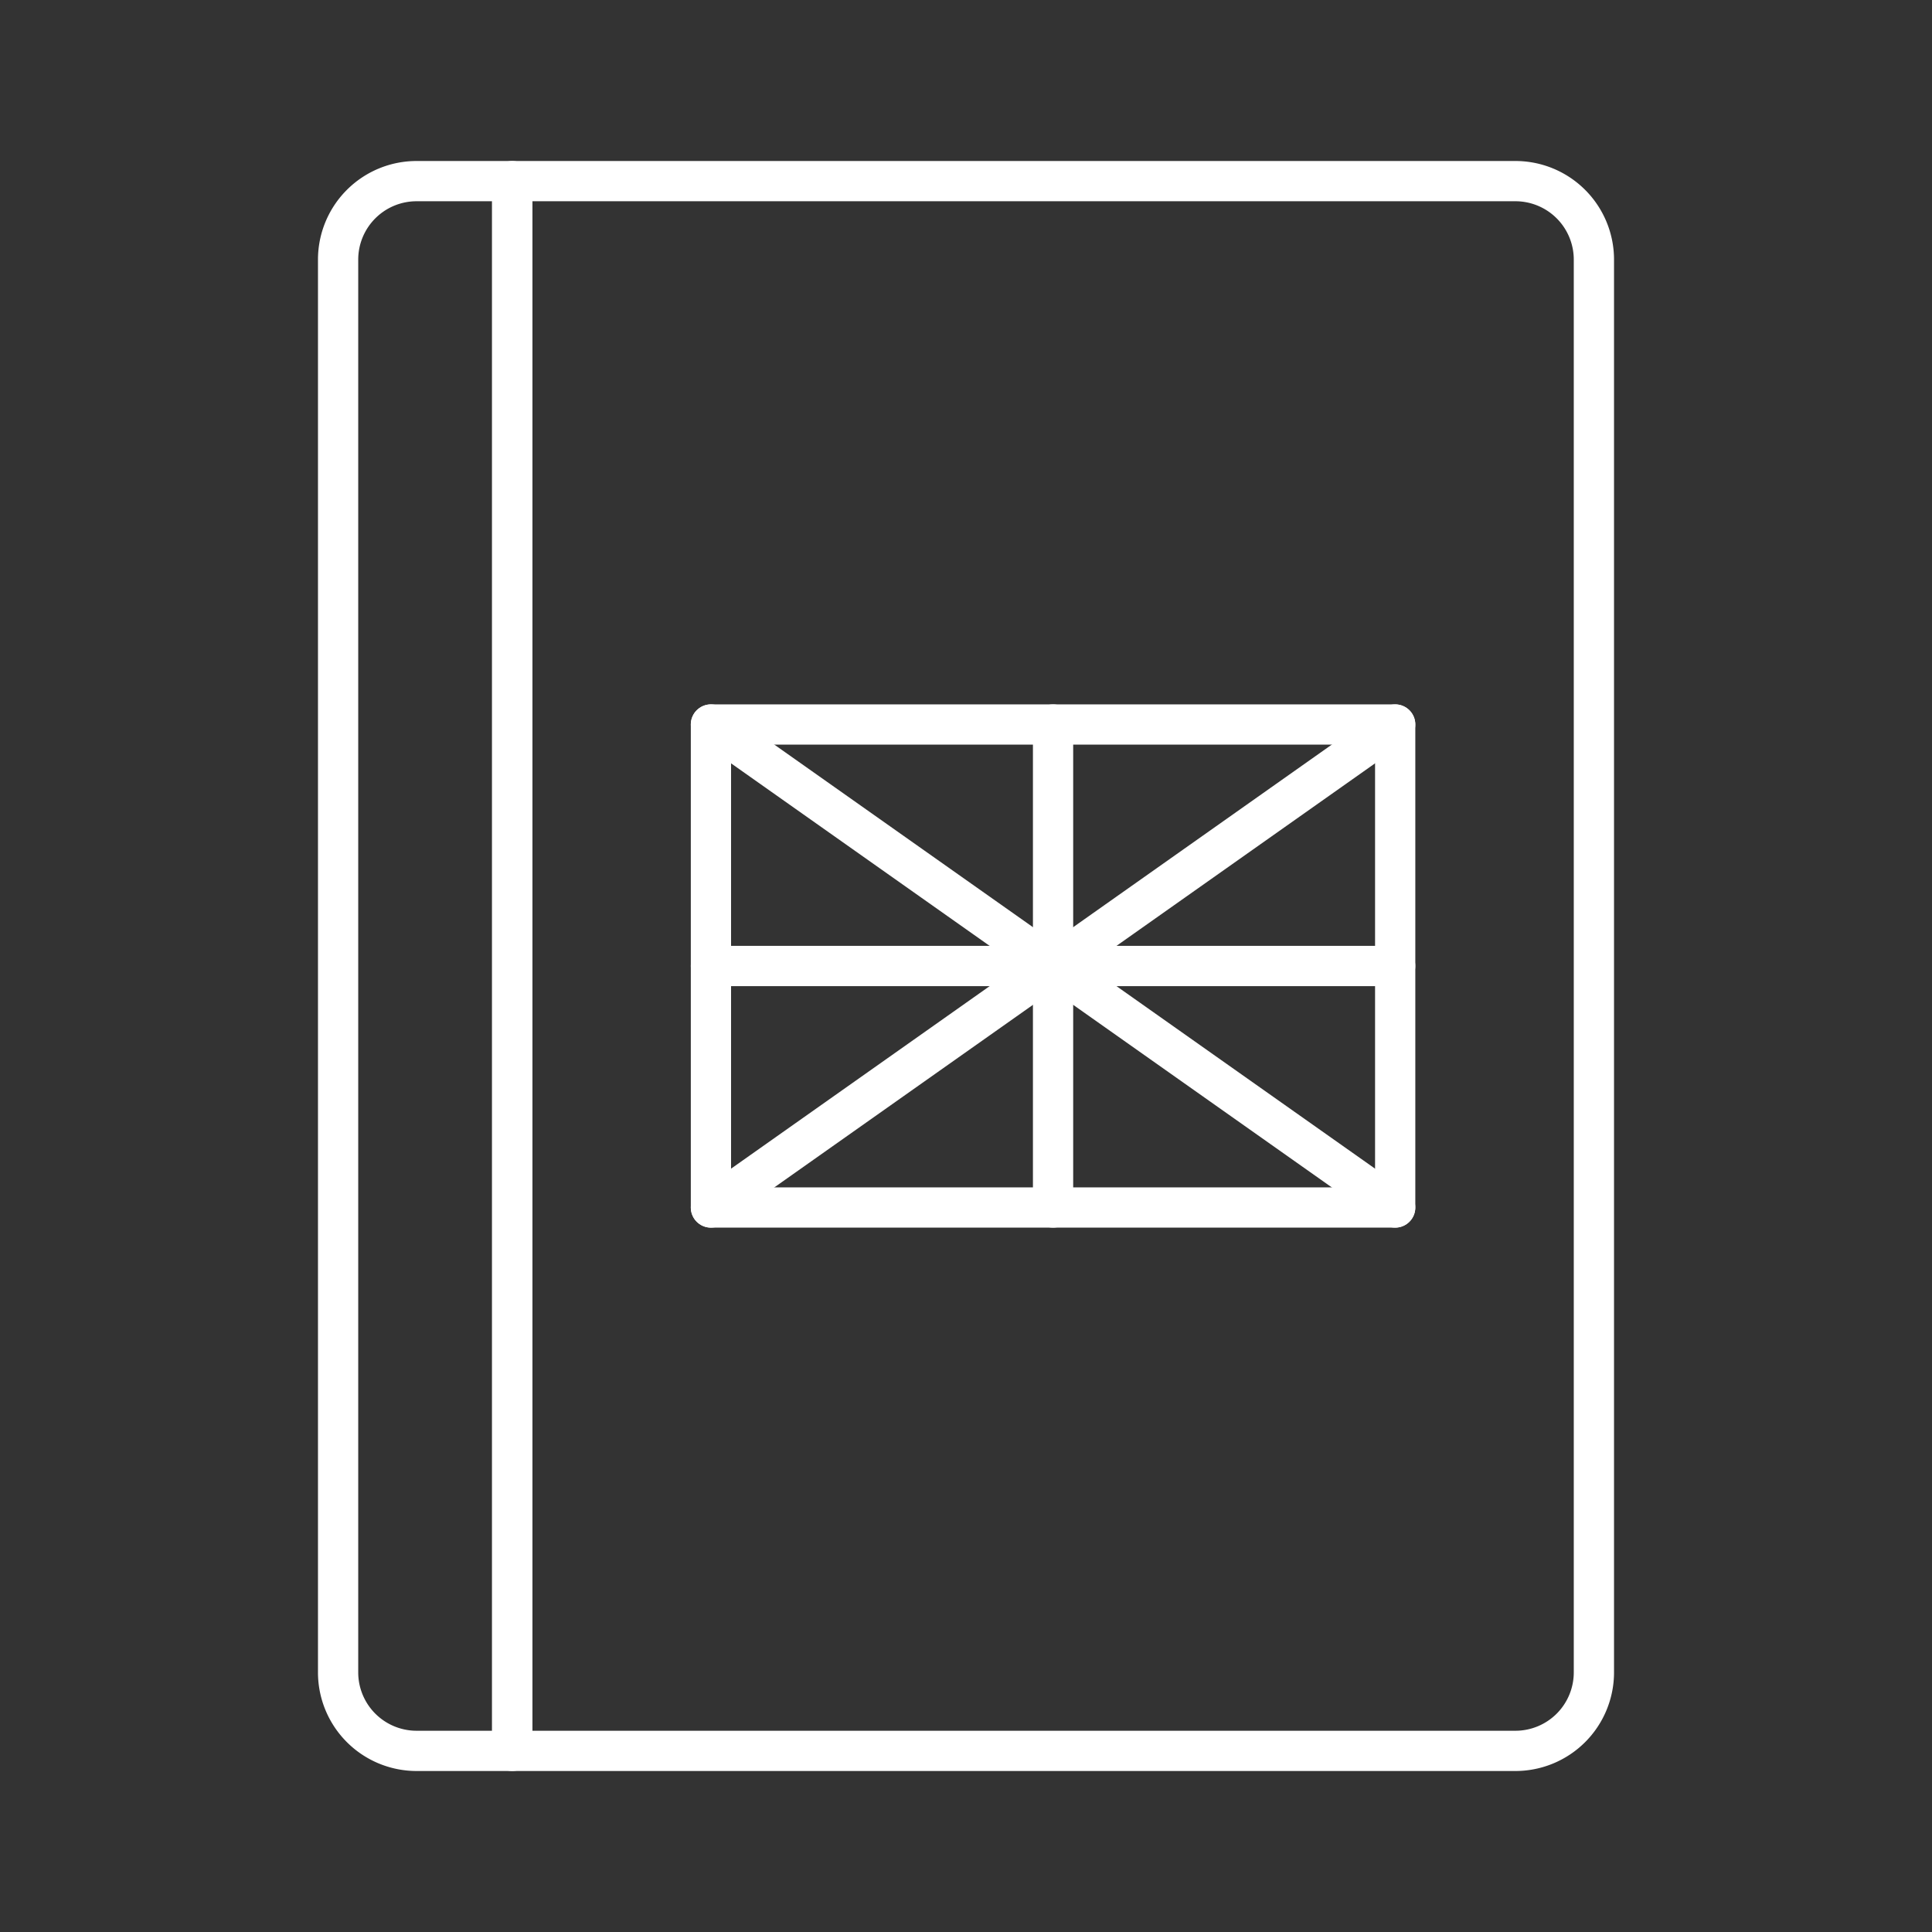 <svg xmlns="http://www.w3.org/2000/svg" viewBox="0 0 48 48"><rect x="0" y="0" width="48" height="48" fill="#333333" stroke="none"/><defs><style>.a{fill:none;stroke:#fff;stroke-linecap:round;stroke-linejoin:round;}</style></defs><path class="a" d="M8.4,6.45v35.1a1.95,1.95,0,0,0,1.95,1.95l2.376,0V4.5H10.35A1.95,1.95,0,0,0,8.4,6.45Z"/><path class="a" d="M12.726,4.5v39l24.924,0a1.95,1.95,0,0,0,1.95-1.95V6.45A1.95,1.95,0,0,0,37.65,4.5Z"/><rect class="a" x="17.663" y="18" width="17" height="12"/><line class="a" x1="26.163" y1="30" x2="26.163" y2="18"/><line class="a" x1="17.663" y1="24" x2="34.663" y2="24"/><line class="a" x1="17.663" y1="18" x2="34.663" y2="30"/><polyline class="a" points="34.663 18 28.029 22.683 17.663 30"/></svg>